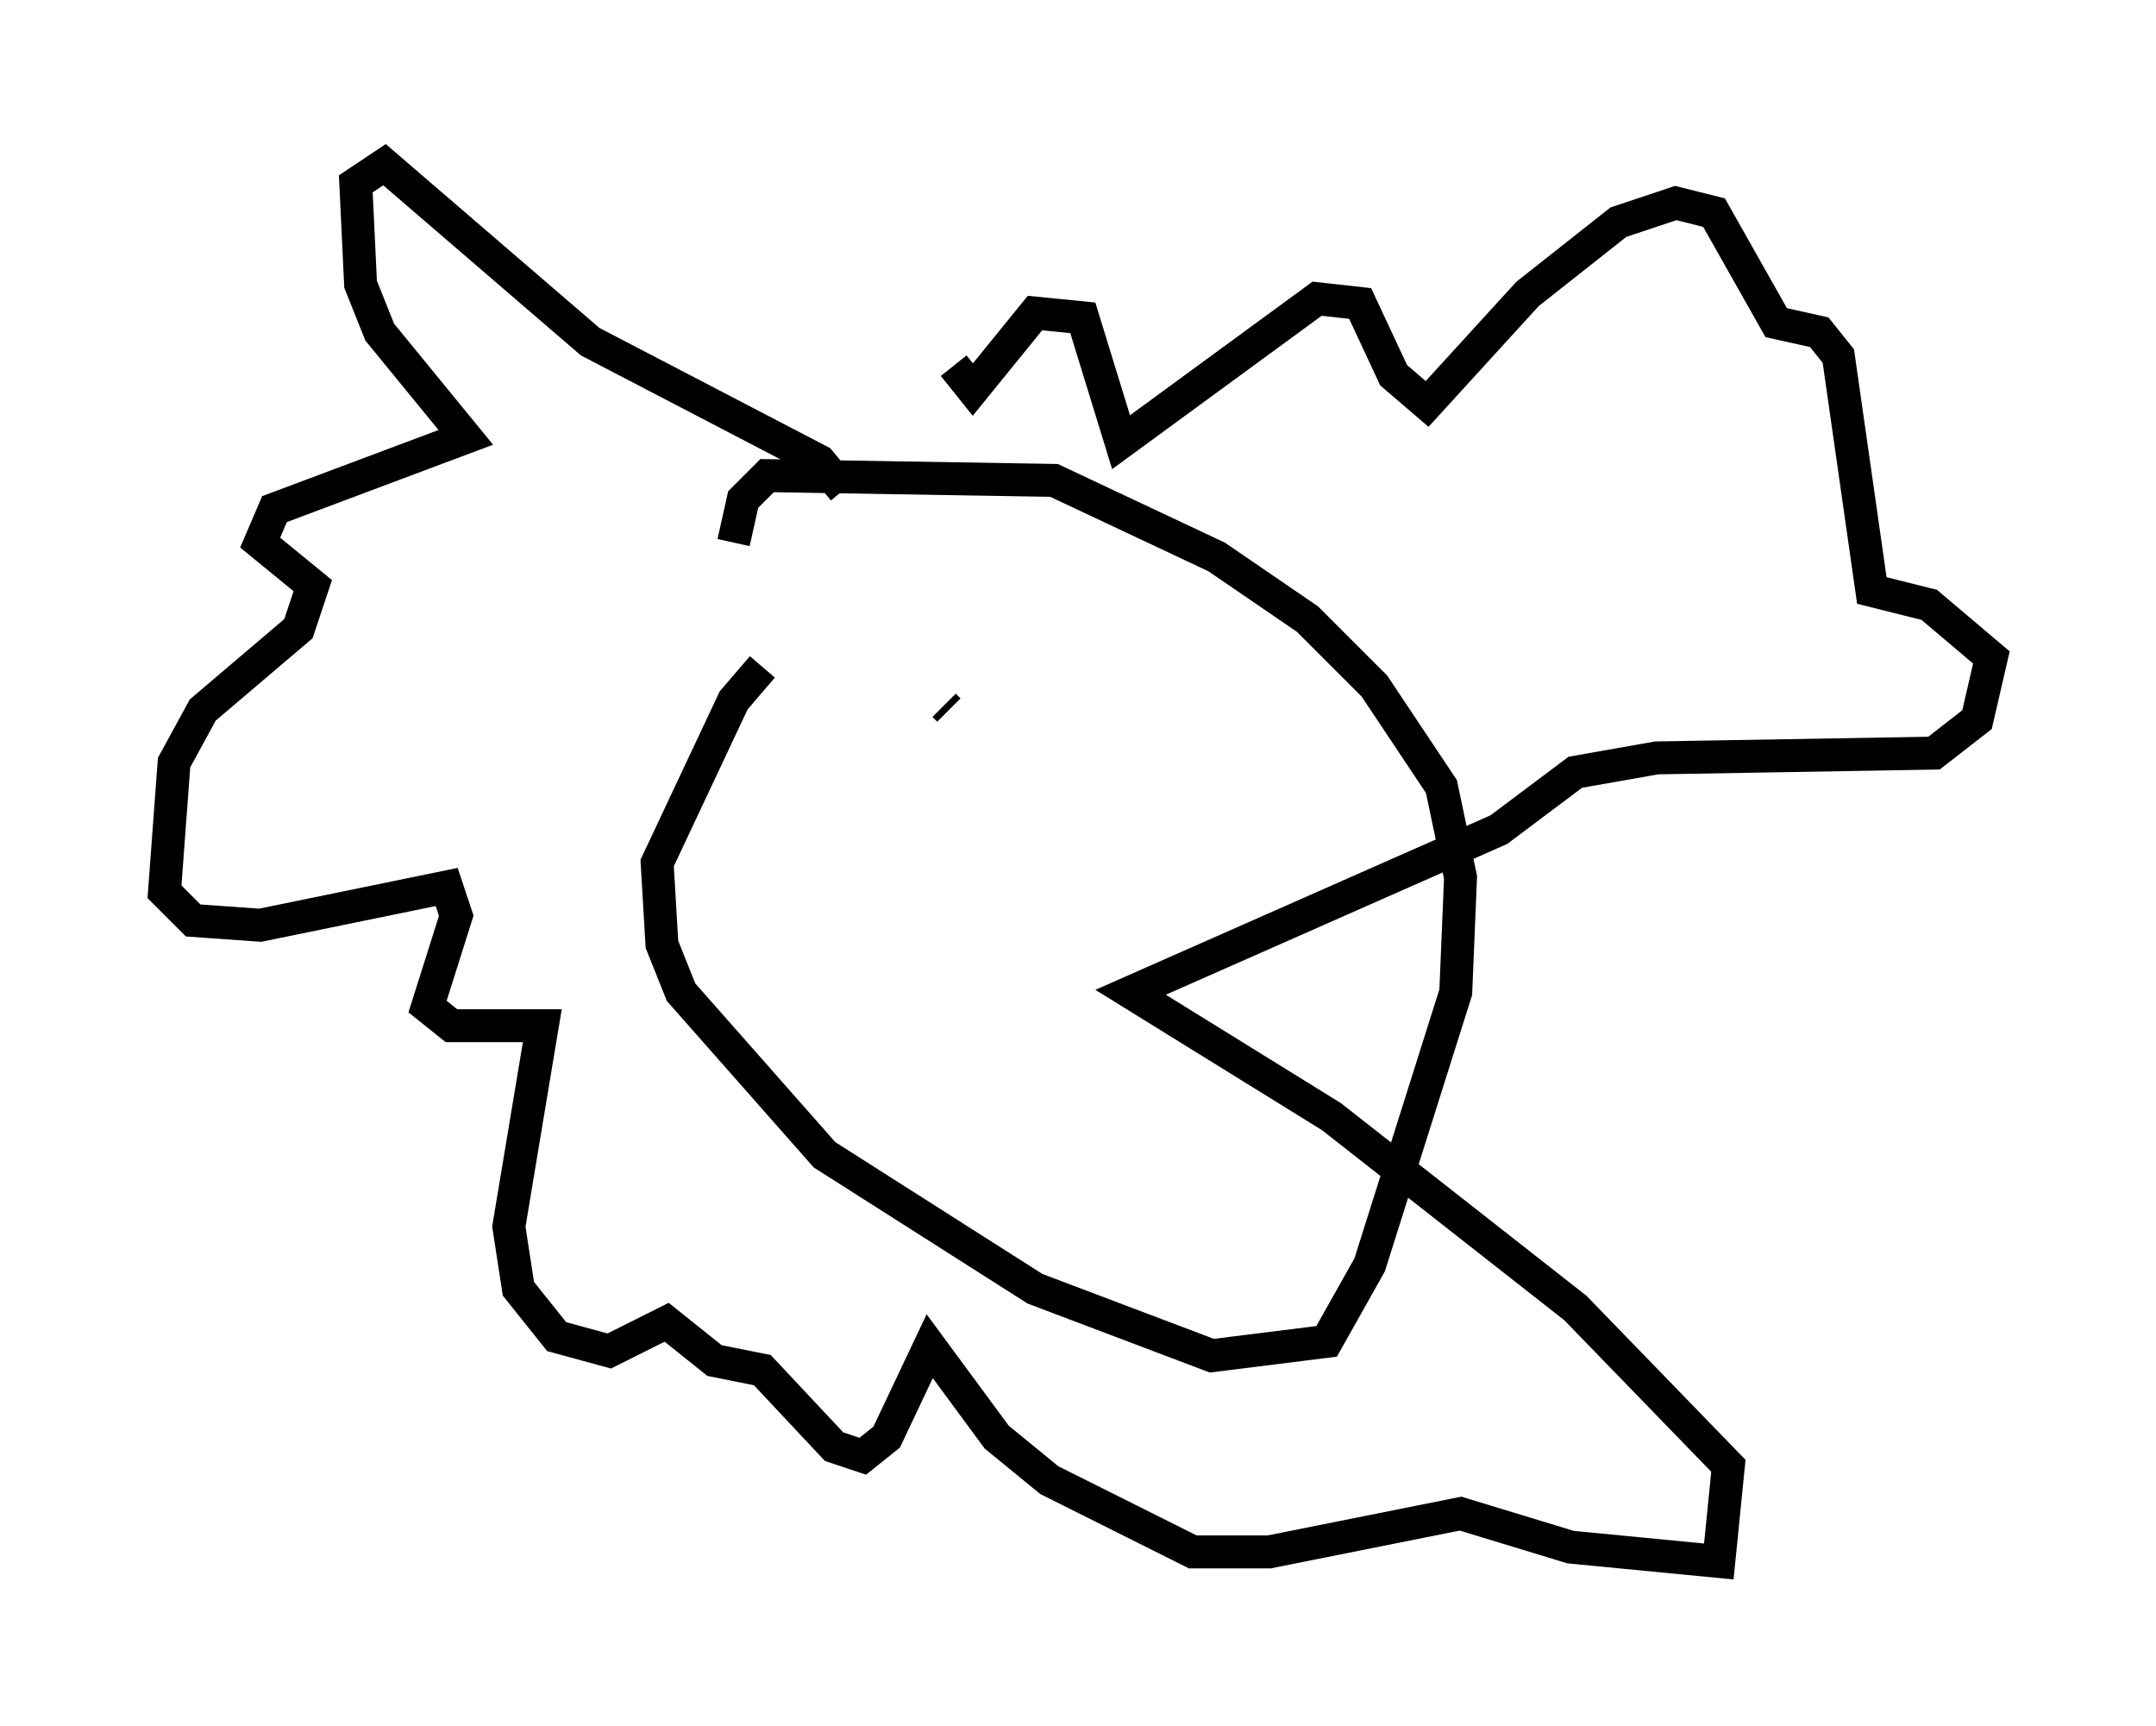 <?xml version="1.0" encoding="utf-8" ?>
<svg baseProfile="full" height="52.413" version="1.1" width="65.486" xmlns="http://www.w3.org/2000/svg" xmlns:ev="http://www.w3.org/2001/xml-events" xmlns:xlink="http://www.w3.org/1999/xlink"><defs /><rect fill="white" height="52.413" width="65.486" x="0" y="0" /><path d="M24.028, 19.961 m-0.872, 0.291 l-0.872, 1.017 -2.324, 4.939 l0.145, 2.469 0.581, 1.453 l4.358, 4.939 6.391, 4.067 l5.374, 2.034 3.486, -0.436 l1.307, -2.324 2.615, -8.279 l0.145, -3.486 -0.581, -2.76 l-2.034, -3.05 -2.034, -2.034 l-2.76, -1.888 -4.939, -2.324 l-8.715, -0.145 -0.726, 0.726 l-0.291, 1.307 m3.341, -1.598 l-0.726, -0.872 -6.972, -3.631 l-6.246, -5.374 -0.872, 0.581 l0.145, 3.05 0.581, 1.453 l2.615, 3.196 -5.81, 2.179 l-0.436, 1.017 1.598, 1.307 l-0.436, 1.307 -2.905, 2.469 l-0.872, 1.598 -0.291, 3.922 l0.872, 0.872 2.034, 0.145 l5.665, -1.162 0.291, 0.872 l-0.872, 2.76 0.726, 0.581 l2.76, 0.0 -1.017, 6.101 l0.291, 1.888 1.162, 1.453 l1.598, 0.436 1.743, -0.872 l1.453, 1.162 1.453, 0.291 l2.179, 2.324 0.872, 0.291 l0.726, -0.581 1.307, -2.76 l2.034, 2.76 1.598, 1.307 l4.358, 2.179 2.324, 0.0 l5.81, -1.162 3.341, 1.017 l4.503, 0.436 0.291, -2.905 l-4.648, -4.793 -7.408, -5.81 l-6.101, -3.777 11.184, -4.939 l2.324, -1.743 2.469, -0.436 l8.425, -0.145 1.307, -1.017 l0.436, -1.888 -1.888, -1.598 l-1.743, -0.436 -1.017, -7.117 l-0.581, -0.726 -1.307, -0.291 l-1.888, -3.341 -1.162, -0.291 l-1.743, 0.581 -2.76, 2.179 l-3.05, 3.341 -1.017, -0.872 l-1.017, -2.179 -1.307, -0.145 l-5.955, 4.358 -1.162, -3.777 l-1.453, -0.145 -1.888, 2.324 l-0.581, -0.726 m-0.291, 10.313 l0.145, 0.145 m5.084, 0.436 l0.0, 0.0 " fill="none" stroke="black" stroke-width="1" /></svg>